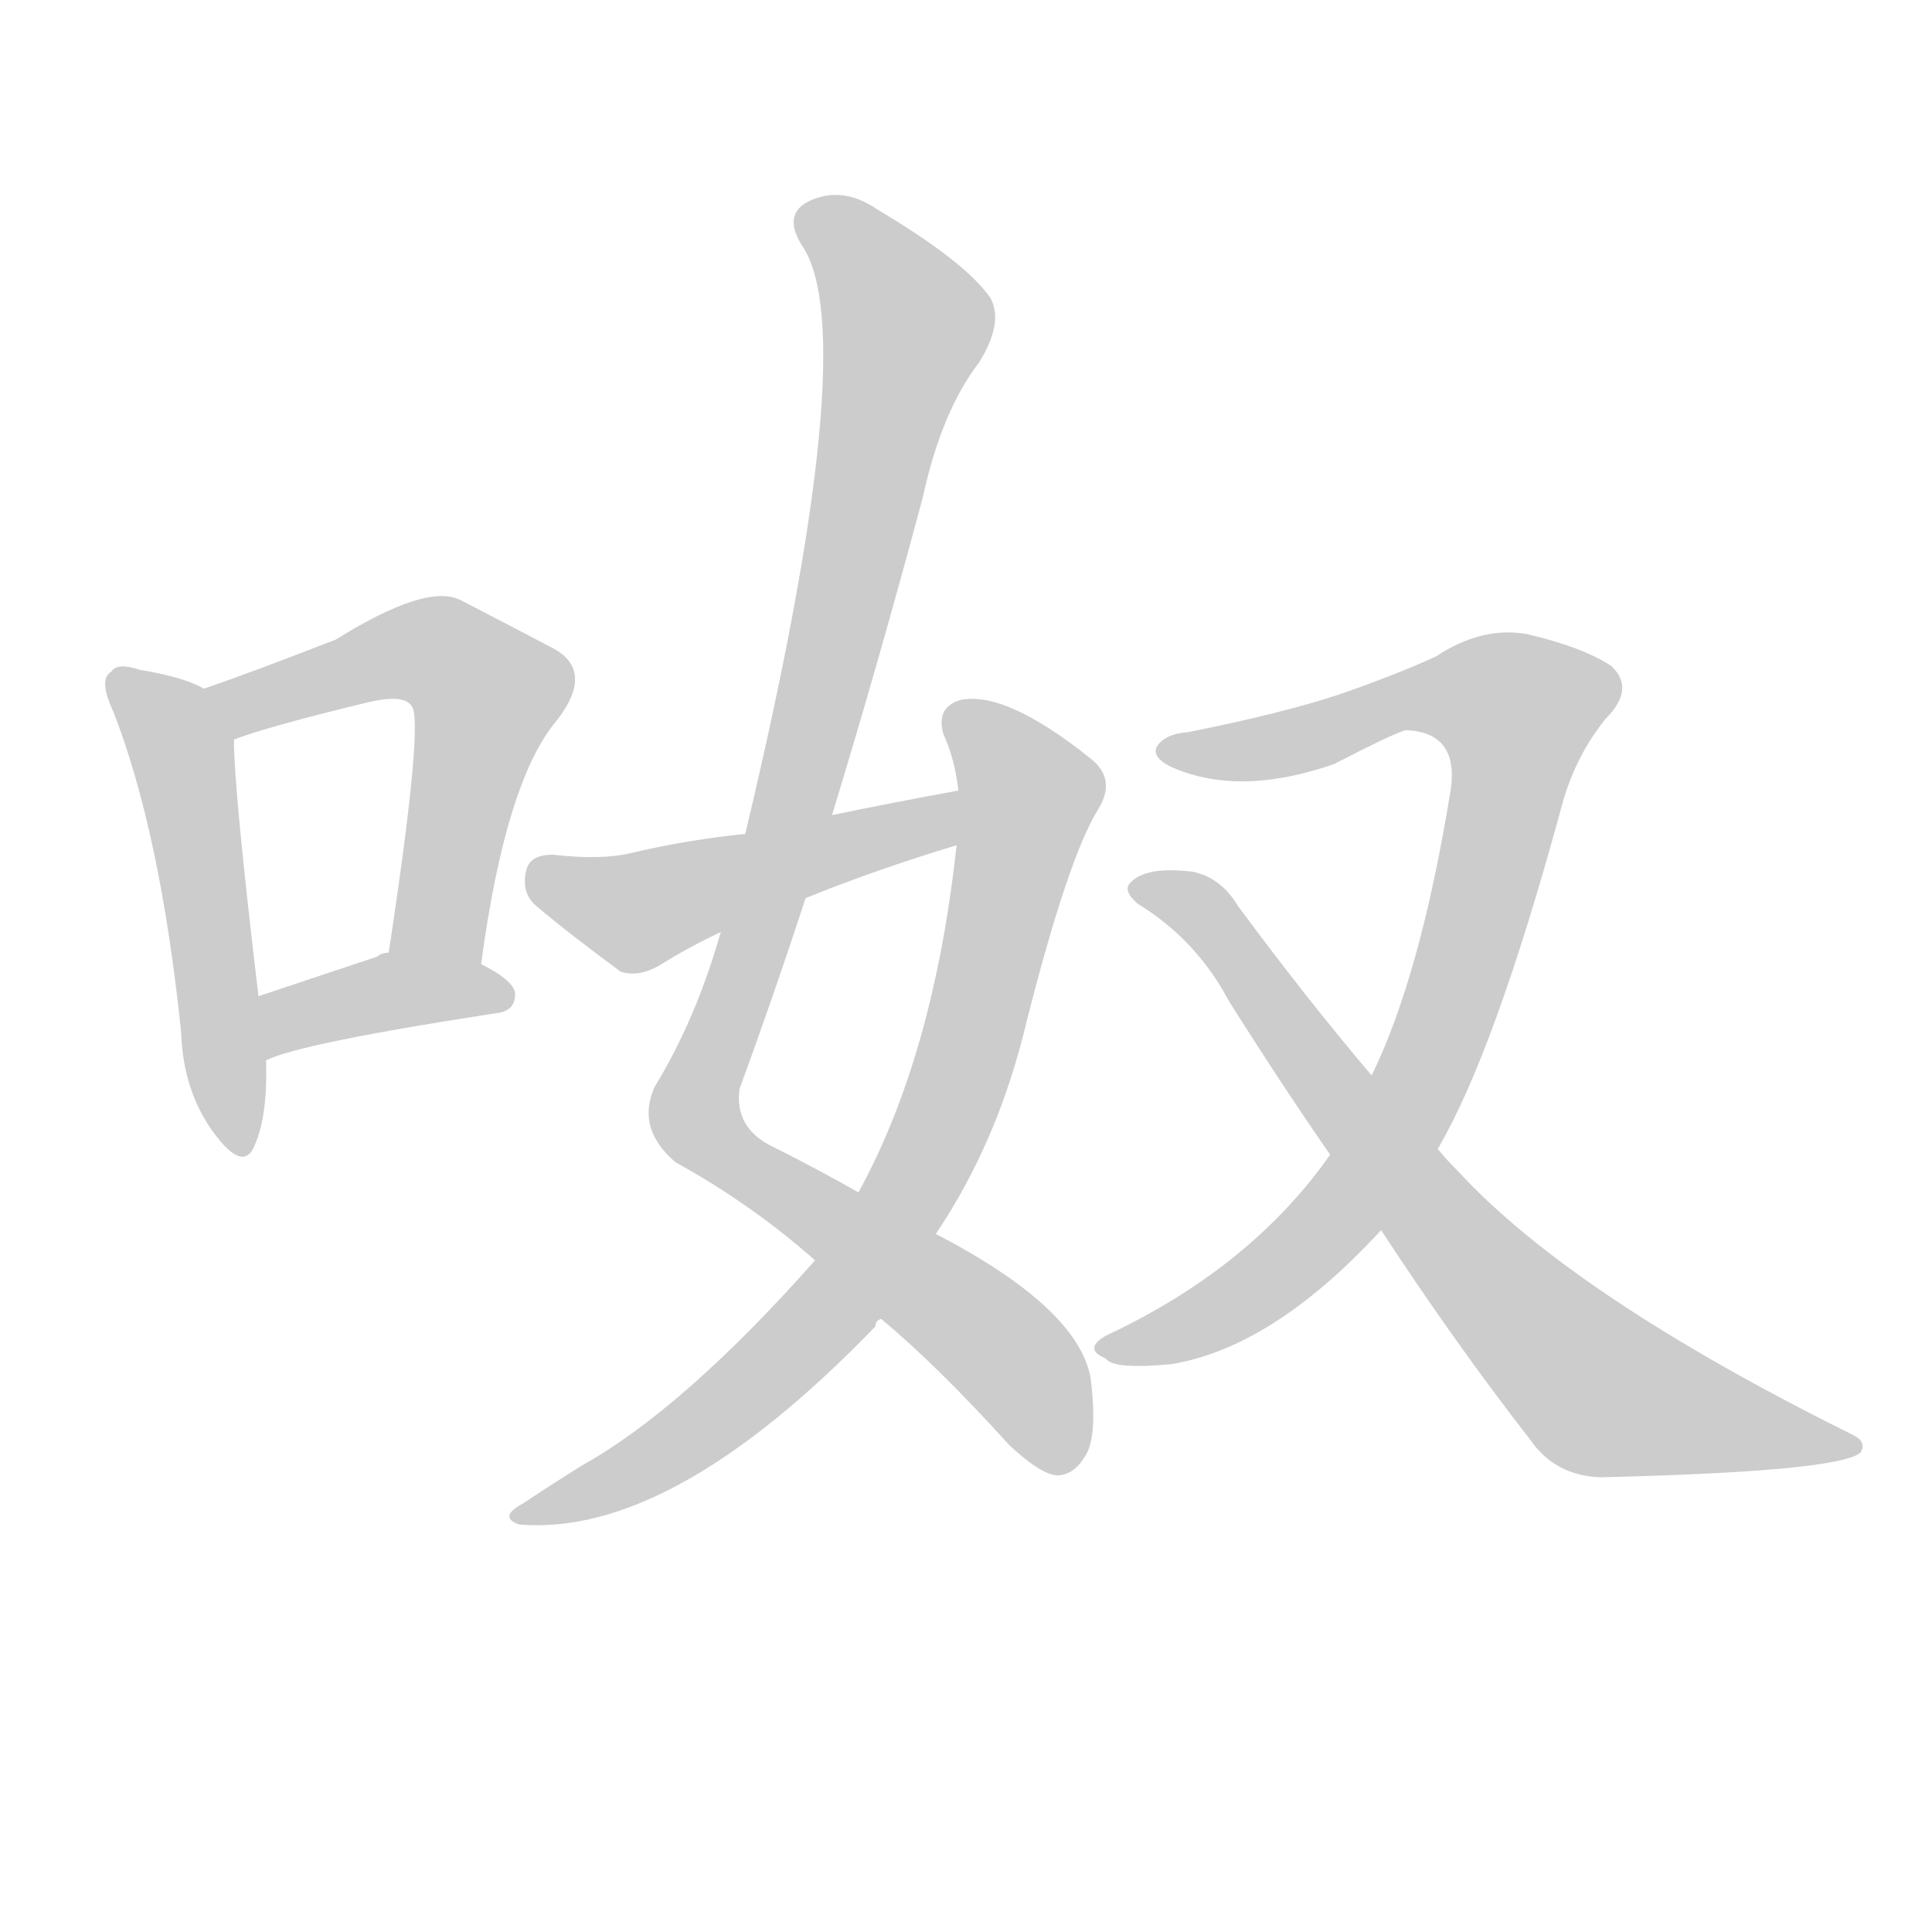 <!--
AnimCJK 2016-2018 Copyright Francois Mizessyn - https://github.com/parsimonhi/animCJK
Derived from:
    MakeMeAHanzi project - https://github.com/skishore/makemeahanzi
    Arphic PL KaitiM GB - https://apps.ubuntu.com/cat/applications/precise/fonts-arphic-gkai00mp/
    Arphic PL UKai - https://apps.ubuntu.com/cat/applications/fonts-arphic-ukai/
You can redistribute and/or modify this file under the terms of the Arphic Public License
as published by Arphic Technology Co., Ltd.
You should have received a copy of this license (the directory "APL") along with this file;
if not, see http://ftp.gnu.org/non-gnu/chinese-fonts-truetype/LICENSE.
-->
<svg id="z21622" class="acjk" version="1.1" viewBox="0 0 1024 1024" xmlns="http://www.w3.org/2000/svg" xmlns:xlink="http://www.w3.org/1999/xlink">
<style>
<![CDATA[
@keyframes z21622k {
	from {
		stroke:#ccc;
		stroke-dashoffset:3334;
	}
	1% {
		stroke:#c00;
		stroke-dashoffset:3334;
	}
	75% {
		stroke:#c00;
		stroke-dashoffset:0;
	}
	to {
		stroke:#000;
	}
}
#z21622 path[clip-path] {
	animation:z21622k 1s linear both;
	stroke-dasharray:3334;
	stroke-width:128;
	stroke-linecap:round;
	fill:none;
}
#z21622 path[clip-path="url(#z21622c1)"] {animation-delay:1s;}
#z21622 path[clip-path="url(#z21622c2)"] {animation-delay:2s;}
#z21622 path[clip-path="url(#z21622c3)"] {animation-delay:3s;}
#z21622 path[clip-path="url(#z21622c4)"] {animation-delay:4s;}
#z21622 path[clip-path="url(#z21622c5)"] {animation-delay:5s;}
#z21622 path[clip-path="url(#z21622c6)"] {animation-delay:6s;}
#z21622 path[clip-path="url(#z21622c7)"] {animation-delay:7s;}
#z21622 path[clip-path="url(#z21622c8)"] {animation-delay:8s;}
#z21622 path {fill:#ccc;}
]]>
</style>
<path id="z21622d1" d="M108 365Q98 359 74 355Q62 351 59 356Q52 360 60 377Q85 441 96 547Q97 578 113 600Q129 622 135 607Q142 591 141 562C138 539 138 539 137 528Q124 419 124 392C124 382 117 370 108 365Z"/>
<path id="z21622d2" d="M255 511Q268 414 295 382Q316 355 292 343Q273 333 244 318Q226 309 178 339Q129 358 108 365C98 368 114 396 124 392Q142 385 196 372Q214 368 218 374Q225 380 206 505C203 521 252 527 255 511Z"/>
<path id="z21622d3" d="M141 562Q159 553 263 537Q273 536 273 527Q273 520 255 511C241 503 222 502 206 505Q202 505 200 507Q164 519 137 528C126 532 130 566 141 562Z"/>
<path id="z21622d4" d="M441 432Q466 350 489 264Q499 218 519 192Q532 171 525 158Q512 139 465 111Q446 98 428 107Q415 114 425 130Q458 178 395 442C386 477 386 477 382 494Q369 540 347 576Q337 598 358 616Q398 638 432 668C455 689 455 689 467 699Q497 724 535 766Q551 781 560 782Q569 782 575 772Q582 762 578 730Q571 693 496 654C469 639 469 639 455 632Q434 620 410 608Q389 598 392 577Q410 528 427 476C436 447 436 447 441 432Z"/>
<path id="z21622d5" d="M432 668Q362 747 308 777Q292 787 277 797Q264 804 275 808Q356 815 464 703Q464 700 467 699C486 669 486 669 496 654Q529 605 544 542Q566 455 582 429Q592 413 578 402Q533 366 509 371Q496 375 500 389Q506 402 508 419C507 438 507 438 507 448Q495 559 455 632C440 656 440 656 432 668Z"/>
<path id="z21622d6" d="M508 419Q475 425 441 432C410 439 410 439 395 442Q365 445 335 452Q319 456 293 453Q281 453 279 461Q276 473 284 480Q303 496 329 515Q338 518 349 512Q365 502 382 494C412 482 412 482 427 476Q464 461 507 448C516 444 517 417 508 419Z"/>
<path id="z21622d7" d="M762 609Q792 558 827 430Q834 402 851 381Q867 365 854 353Q839 343 809 336Q785 332 761 348Q739 358 710 368Q680 378 630 388Q617 389 613 396Q610 403 627 409Q661 421 707 405Q738 389 745 387Q773 388 769 418Q753 517 727 570C712 598 712 598 705 612Q663 672 586 708Q574 715 586 720Q590 726 621 723Q675 714 732 652C752 623 752 623 762 609Z"/>
<path id="z21622d8" d="M732 652Q772 713 811 763Q824 782 848 783Q974 780 986 770Q990 764 981 760Q834 687 773 621Q767 615 762 609C739 583 739 583 727 570Q693 530 656 480Q647 465 632 462Q607 459 599 468Q595 472 603 479Q634 498 651 530Q678 573 705 612C723 639 723 639 732 652Z"/>
<defs>
	<clipPath id="z21622c1"><use xlink:href="#z21622d1"></use></clipPath>
	<clipPath id="z21622c2"><use xlink:href="#z21622d2"></use></clipPath>
	<clipPath id="z21622c3"><use xlink:href="#z21622d3"></use></clipPath>
	<clipPath id="z21622c4"><use xlink:href="#z21622d4"></use></clipPath>
	<clipPath id="z21622c5"><use xlink:href="#z21622d5"></use></clipPath>
	<clipPath id="z21622c6"><use xlink:href="#z21622d6"></use></clipPath>
	<clipPath id="z21622c7"><use xlink:href="#z21622d7"></use></clipPath>
	<clipPath id="z21622c8"><use xlink:href="#z21622d8"></use></clipPath>
</defs>
<path pathLength="3333" clip-path="url(#z21622c1)" d="M65 364L98 405L127 607"/>
<path pathLength="3333" clip-path="url(#z21622c2)" d="M117 365L226 343L260 364L237 508"/>
<path pathLength="3333" clip-path="url(#z21622c3)" d="M148 552L267 523"/>
<path pathLength="3333" clip-path="url(#z21622c4)" d="M427 113L481 175L368 589L528 712L556 777"/>
<path pathLength="3333" clip-path="url(#z21622c5)" d="M508 376L546 425L482 631L398 735L279 803"/>
<path pathLength="3333" clip-path="url(#z21622c6)" d="M282 460L336 484L506 432"/>
<path pathLength="3333" clip-path="url(#z21622c7)" d="M620 396L759 368L813 384L722 627L652 692L587 713"/>
<path pathLength="3333" clip-path="url(#z21622c8)" d="M606 469L842 733L979 765"/>
</svg>